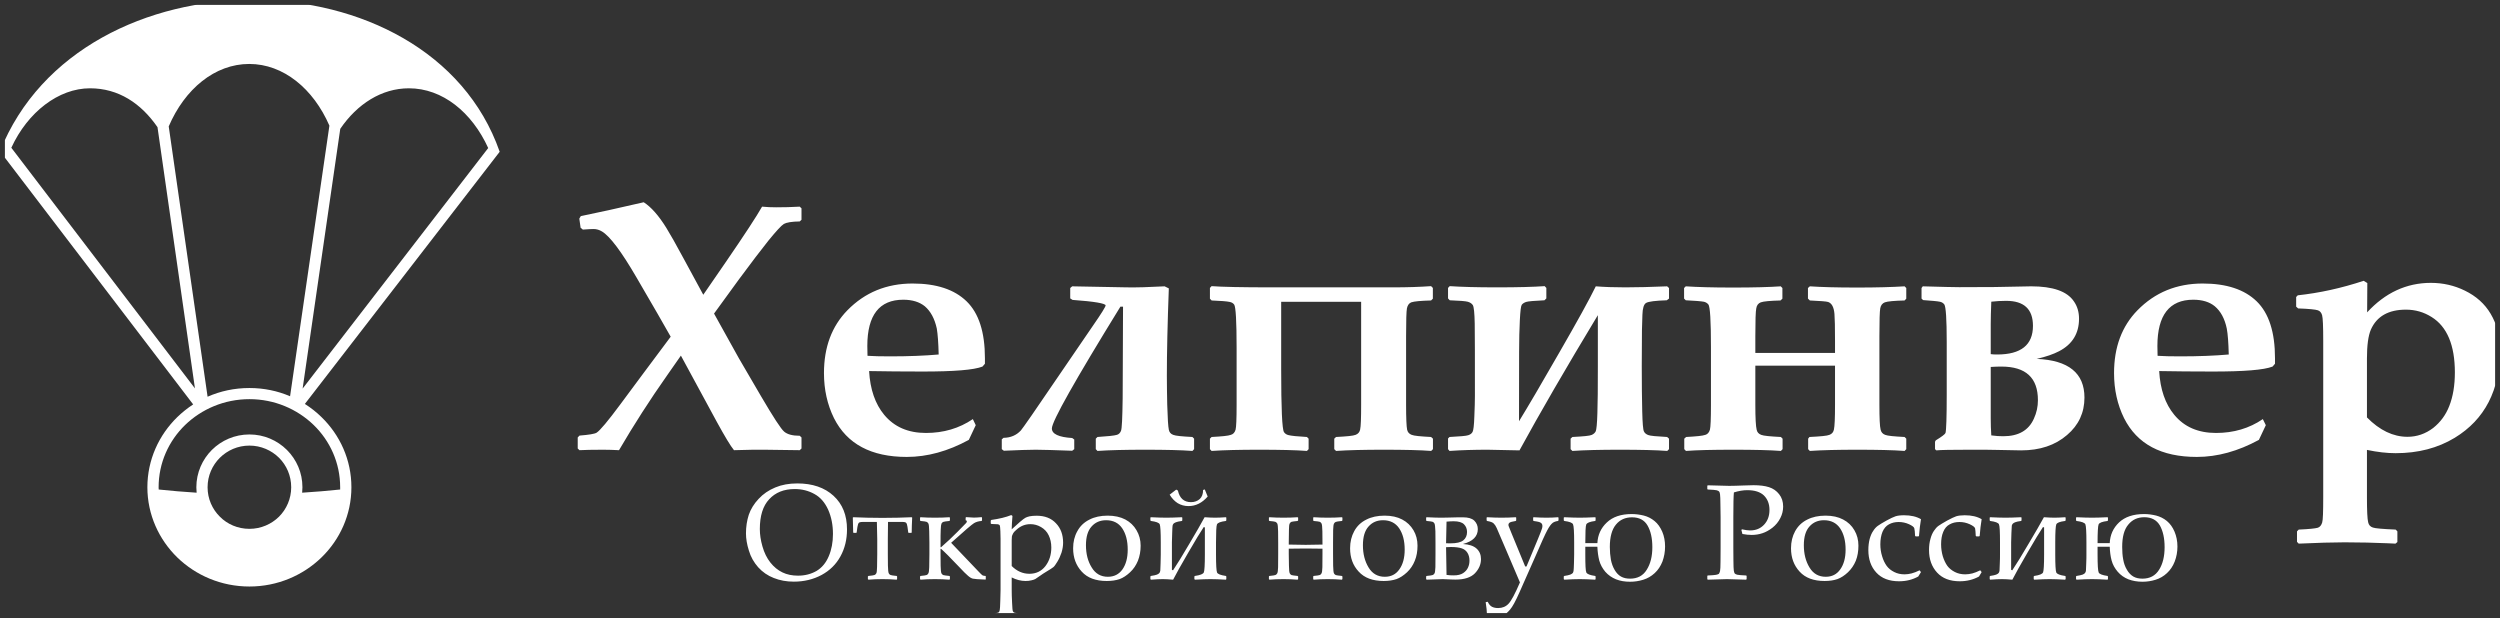 <svg width="267" height="66" viewBox="0 0 267 66" fill="none" xmlns="http://www.w3.org/2000/svg" xmlns:xlink="http://www.w3.org/1999/xlink">
	<rect x="0" y="0" width="267" height="66" fill="#333333" stroke="none"/>
	<desc>
			Created with Pixso.
	</desc>
	<defs>
		<clipPath id="clip28_10514">
			<rect id="variant=28" rx="0" width="266" height="65" transform="translate(0.5 0.5)" fill="white" fill-opacity="0"/>
		</clipPath>
	</defs>
	<g clip-path="url(#clip28_10514)">
		<mask id="mask28_10511" mask-type="alpha" maskUnits="userSpaceOnUse" x="0" y="0" width="267" height="66">
			<path id="Vector" d="M0 0L267 0L267 66L0 66L0 0Z" fill="#000000" fill-opacity="1" fill-rule="evenodd"/>
		</mask>
		<g mask="url(#mask28_10511)">
			<path id="Vector" d="M262.18 39.77C262.18 36.87 261.35 34.89 259.7 33.86C258.86 33.33 257.94 33.07 256.96 33.07C255.09 33.07 253.84 33.78 253.21 35.2C252.93 35.85 252.79 36.89 252.79 38.28L252.79 44.58C254.15 45.96 255.59 46.65 257.12 46.65C258.13 46.65 259.04 46.33 259.86 45.71C260.63 45.1 261.21 44.32 261.58 43.37C261.98 42.36 262.18 41.16 262.18 39.77ZM267 37.36C267 41.67 265.38 44.8 262.16 46.76C260.36 47.85 258.26 48.4 255.86 48.4C254.91 48.4 253.89 48.28 252.79 48.05L252.79 53.12C252.79 54.53 252.83 55.42 252.92 55.78C252.98 56.06 253.14 56.25 253.42 56.34C253.65 56.43 254.47 56.5 255.86 56.56L256.04 56.75L256.04 57.89L255.84 58.06L254.99 58.02C253.57 57.96 252.04 57.92 250.4 57.92C249.13 57.92 247.5 57.97 245.5 58.06L245.32 57.87L245.32 56.75L245.5 56.56C246.61 56.51 247.29 56.44 247.55 56.36C247.77 56.28 247.92 56.1 248.01 55.8C248.09 55.55 248.12 54.65 248.12 53.12L248.12 36.38C248.12 34.85 248.08 33.94 248 33.66C247.92 33.39 247.77 33.21 247.55 33.14C247.29 33.05 246.58 32.98 245.44 32.94L245.23 32.75L245.23 31.72L245.4 31.54C247.71 31.29 250.05 30.78 252.44 29.99L252.83 30.23L252.81 33.36C254.74 31.26 257.02 30.21 259.62 30.21C260.92 30.21 262.13 30.49 263.25 31.04C264.46 31.63 265.37 32.45 266 33.51C266.66 34.62 267 35.91 267 37.36ZM238.03 37.86C238 36.61 237.93 35.68 237.82 35.09C237.6 34.03 237.17 33.24 236.54 32.71C235.98 32.25 235.21 32.01 234.24 32.01C231.69 32.01 230.41 33.66 230.41 36.95C230.41 37.22 230.42 37.58 230.43 38C231.05 38.04 231.84 38.06 232.82 38.06C234.82 38.06 236.56 37.99 238.03 37.86ZM242.97 38.85L242.71 39.15C241.8 39.51 239.66 39.68 236.31 39.68C234.21 39.68 232.32 39.66 230.6 39.63C230.71 41.58 231.25 43.14 232.21 44.3C233.28 45.6 234.77 46.24 236.67 46.24C238.55 46.24 240.22 45.75 241.67 44.76L241.99 45.41L241.25 46.98C239.02 48.19 236.82 48.8 234.62 48.8C230.82 48.8 228.24 47.42 226.85 44.66C226.14 43.22 225.78 41.61 225.78 39.85C225.78 37.08 226.61 34.85 228.28 33.14C230.15 31.23 232.47 30.28 235.25 30.28C237.78 30.28 239.7 30.91 241.01 32.18C242.32 33.45 242.97 35.48 242.97 38.26L242.97 38.85ZM217.65 42.74C217.65 40.34 216.35 39.15 213.75 39.15C213.41 39.15 213.03 39.16 212.61 39.19L212.61 44.68C212.61 45.32 212.63 45.94 212.67 46.5C213.15 46.57 213.57 46.59 213.95 46.59C215.57 46.59 216.66 45.97 217.22 44.71C217.51 44.08 217.65 43.43 217.65 42.74ZM217.12 34.8C217.12 33.01 216.16 32.13 214.26 32.13C213.73 32.13 213.2 32.16 212.67 32.22C212.63 33.2 212.61 34 212.61 34.63L212.61 37.82C212.78 37.85 213.01 37.86 213.3 37.86C215.84 37.86 217.12 36.84 217.12 34.8ZM222.62 42.46C222.62 44.07 222 45.41 220.76 46.46C219.49 47.56 217.85 48.1 215.86 48.1C215.62 48.1 214.74 48.08 213.21 48.05C212.7 48.03 211.75 48.03 210.37 48.03C208.46 48.03 207.26 48.05 206.8 48.1L206.66 47.97L206.66 47.18L206.74 47.03C207.4 46.63 207.74 46.36 207.78 46.24C207.86 45.96 207.91 44.58 207.91 42.1L207.91 36.53C207.91 34.08 207.82 32.75 207.65 32.51C207.54 32.37 207.39 32.27 207.2 32.23C206.94 32.17 206.34 32.12 205.39 32.05L205.22 31.89L205.22 30.76L205.35 30.58C207.43 30.64 208.72 30.67 209.24 30.67C212.25 30.67 214.3 30.65 215.39 30.61C216.11 30.59 216.62 30.58 216.93 30.58C219.24 30.58 220.76 31.11 221.48 32.17C221.86 32.7 222.04 33.33 222.04 34.04C222.04 35.61 221.33 36.77 219.91 37.51C219.3 37.83 218.51 38.1 217.52 38.33C220.92 38.47 222.62 39.85 222.62 42.46ZM203.59 47.97L203.41 48.16C202.23 48.07 200.54 48.03 198.35 48.03C196.29 48.03 194.6 48.07 193.29 48.16L193.11 47.97L193.11 46.85L193.25 46.67C194.43 46.61 195.14 46.55 195.39 46.44C195.65 46.34 195.8 46.16 195.86 45.89C195.94 45.54 195.98 44.65 195.98 43.22L195.98 39.05L187.47 39.05L187.47 43.22C187.47 44.65 187.52 45.54 187.61 45.89C187.66 46.16 187.83 46.34 188.09 46.44C188.35 46.55 189.05 46.61 190.2 46.67L190.38 46.85L190.38 47.97L190.2 48.16C189.03 48.07 187.35 48.03 185.14 48.03C182.91 48.03 181.23 48.07 180.06 48.16L179.88 47.97L179.88 46.85L180.08 46.67C181.16 46.61 181.84 46.55 182.14 46.44C182.37 46.37 182.53 46.19 182.62 45.89C182.69 45.63 182.73 44.75 182.73 43.22L182.73 37.1C182.73 34.27 182.64 32.73 182.45 32.51C182.34 32.38 182.19 32.28 181.99 32.23C181.68 32.17 181.04 32.12 180.04 32.07L179.86 31.89L179.86 30.76L180.04 30.58C181.23 30.66 182.91 30.71 185.1 30.71C187.33 30.71 189.02 30.66 190.18 30.58L190.36 30.76L190.36 31.9L190.16 32.09C189.06 32.12 188.36 32.18 188.05 32.29C187.79 32.39 187.62 32.6 187.57 32.93C187.5 33.25 187.47 34.25 187.47 35.9L187.47 37.69L195.98 37.69L195.98 36.44C195.98 34.96 195.96 34 195.92 33.53C195.86 32.8 195.63 32.38 195.24 32.25C195.05 32.19 194.4 32.14 193.29 32.09L193.09 31.89L193.09 30.76L193.29 30.58C194.46 30.66 196.15 30.71 198.35 30.71C200.42 30.71 202.11 30.66 203.41 30.58L203.59 30.76L203.59 31.9L203.41 32.09C202.31 32.12 201.6 32.18 201.3 32.29C201.04 32.39 200.87 32.6 200.81 32.93C200.75 33.25 200.72 34.25 200.72 35.9L200.72 43.22C200.72 44.65 200.76 45.54 200.85 45.89C200.91 46.16 201.07 46.34 201.33 46.44C201.59 46.55 202.28 46.61 203.41 46.67L203.59 46.85L203.59 47.97ZM178.05 30.58L178.25 30.76L178.25 31.89L178.01 32.07C176.8 32.11 176.07 32.2 175.81 32.35C175.56 32.49 175.43 32.92 175.41 33.62L175.36 35.26C175.35 35.82 175.34 37.1 175.34 39.11C175.34 41.07 175.36 42.67 175.39 43.93C175.42 45.19 175.48 45.9 175.57 46.07C175.65 46.25 175.8 46.37 176.02 46.46C176.24 46.55 176.91 46.61 178.05 46.67L178.25 46.85L178.25 47.97L178.06 48.16C176.89 48.07 175.2 48.03 172.99 48.03C170.93 48.03 169.24 48.07 167.93 48.16L167.74 47.97L167.74 46.85L167.93 46.67C169.09 46.61 169.78 46.55 169.99 46.45C170.2 46.36 170.34 46.23 170.43 46.05C170.5 45.87 170.57 45.24 170.6 44.14C170.64 43.05 170.65 41.38 170.65 39.15L170.65 33.66C167.22 39.34 164.43 44.16 162.28 48.1L158.86 48.03C157.45 48.03 156.1 48.07 154.81 48.16L154.65 47.97L154.65 46.83L154.81 46.67C155.93 46.61 156.59 46.56 156.81 46.48C157.02 46.41 157.18 46.3 157.27 46.13C157.36 45.97 157.43 45.42 157.46 44.48C157.5 43.55 157.52 42.81 157.52 42.28C157.52 38.26 157.52 35.69 157.5 34.56C157.48 33.43 157.41 32.78 157.3 32.59C157.19 32.42 157.01 32.3 156.77 32.23C156.53 32.16 155.88 32.11 154.83 32.07L154.65 31.87L154.65 30.75L154.83 30.56C156.02 30.64 157.71 30.69 159.89 30.69C162.13 30.69 163.82 30.64 164.97 30.56L165.15 30.75L165.15 31.87L164.95 32.07C163.85 32.12 163.19 32.18 162.98 32.25C162.76 32.33 162.61 32.43 162.52 32.56C162.43 32.69 162.37 33.23 162.32 34.18C162.27 35.14 162.24 36.28 162.24 37.62C162.23 38.96 162.23 41.41 162.23 44.99C163.18 43.44 164.62 41 166.53 37.66C168.45 34.33 169.76 31.96 170.43 30.58C171.3 30.65 172.35 30.69 173.58 30.69C174.83 30.69 176.32 30.65 178.05 30.58ZM153.04 47.97L152.85 48.16C151.7 48.07 150 48.03 147.77 48.03C145.7 48.03 144.01 48.07 142.69 48.16L142.5 47.97L142.5 46.85L142.69 46.67C143.83 46.61 144.52 46.55 144.78 46.44C145.04 46.34 145.2 46.16 145.26 45.89C145.34 45.54 145.37 44.65 145.37 43.22L145.37 32.23L136.83 32.23L136.83 39.44C136.83 43.62 136.93 45.85 137.13 46.15C137.24 46.31 137.39 46.41 137.57 46.46C137.89 46.55 138.56 46.61 139.58 46.67L139.76 46.85L139.76 47.97L139.58 48.16C138.41 48.07 136.71 48.03 134.46 48.03C132.4 48.03 130.71 48.07 129.4 48.16L129.22 47.97L129.22 46.85L129.4 46.67C130.49 46.61 131.18 46.55 131.46 46.44C131.71 46.37 131.87 46.19 131.96 45.89C132.03 45.63 132.07 44.75 132.07 43.22L132.07 37.17C132.07 34.31 131.98 32.76 131.81 32.53C131.71 32.39 131.55 32.29 131.35 32.25C131.04 32.18 130.4 32.13 129.4 32.09L129.22 31.9L129.22 30.75L129.4 30.56C130.43 30.64 132.6 30.69 135.91 30.69L148.76 30.69C150.34 30.69 151.7 30.64 152.84 30.56L153.03 30.75L153.03 31.9L152.84 32.09C151.75 32.12 151.05 32.18 150.72 32.29C150.48 32.39 150.33 32.6 150.26 32.93C150.2 33.25 150.17 34.25 150.17 35.9L150.17 43.22C150.17 44.65 150.21 45.54 150.28 45.89C150.34 46.16 150.5 46.34 150.76 46.44C151.02 46.55 151.72 46.61 152.84 46.67L153.04 46.85L153.04 47.97ZM127.53 47.97L127.35 48.16C126.17 48.07 124.48 48.03 122.27 48.03C120.21 48.03 118.52 48.07 117.21 48.16L117.03 47.97L117.03 46.85L117.21 46.67C118.3 46.6 119 46.53 119.29 46.44C119.49 46.38 119.63 46.24 119.72 46.02C119.82 45.8 119.87 44.65 119.9 42.56L119.94 32.75L119.66 32.75C114.79 40.66 112.34 45 112.34 45.76C112.34 46.35 113.07 46.69 114.51 46.78L114.73 46.94L114.73 47.97L114.51 48.14C112.58 48.07 111.29 48.03 110.62 48.03C109.86 48.03 108.73 48.07 107.21 48.14L106.99 47.97L106.99 46.92L107.18 46.76C107.94 46.75 108.56 46.48 109.03 45.97C109.21 45.77 110.57 43.82 113.08 40.12L116.73 34.78C117.64 33.47 118.08 32.75 118.08 32.62C118.08 32.41 116.91 32.2 114.55 32.03L114.3 31.87L114.3 30.76L114.51 30.58L120.33 30.69C121.35 30.71 122.71 30.67 124.38 30.58L124.83 30.8C124.69 34.56 124.62 37.67 124.62 40.14C124.62 41.12 124.64 42.15 124.66 43.22C124.7 44.67 124.76 45.56 124.83 45.89C124.88 46.16 125.03 46.34 125.29 46.44C125.55 46.55 126.23 46.61 127.35 46.67L127.53 46.85L127.53 47.97ZM100.25 37.86C100.22 36.61 100.15 35.68 100.05 35.09C99.82 34.03 99.39 33.24 98.77 32.71C98.2 32.25 97.43 32.01 96.47 32.01C93.91 32.01 92.63 33.66 92.63 36.95C92.63 37.22 92.64 37.58 92.65 38C93.27 38.04 94.06 38.06 95.04 38.06C97.04 38.06 98.78 37.99 100.25 37.86ZM105.19 38.85L104.93 39.15C104.02 39.51 101.89 39.68 98.53 39.68C96.43 39.68 94.54 39.66 92.82 39.63C92.93 41.58 93.47 43.14 94.43 44.3C95.51 45.6 96.99 46.24 98.89 46.24C100.77 46.24 102.44 45.75 103.9 44.76L104.21 45.41L103.47 46.98C101.25 48.19 99.04 48.8 96.84 48.8C93.05 48.8 90.46 47.42 89.07 44.66C88.36 43.22 88 41.61 88 39.85C88 37.08 88.83 34.85 90.5 33.14C92.37 31.23 94.69 30.28 97.47 30.28C100 30.28 101.92 30.91 103.23 32.18C104.54 33.45 105.19 35.48 105.19 38.26L105.19 38.85ZM85.6 47.9L85.41 48.08L81.63 48.03C81.01 48.02 79.93 48.03 78.39 48.08C78.02 47.63 77.42 46.63 76.57 45.08L72.72 37.98L71.26 40.07C69.4 42.71 67.69 45.38 66.11 48.08C65.54 48.05 64.97 48.03 64.4 48.03C63.25 48.03 62.42 48.05 61.89 48.08L61.7 47.9L61.7 46.72L61.89 46.52C62.9 46.44 63.51 46.34 63.72 46.21C64.09 45.97 64.93 44.97 66.24 43.2L68.66 39.94C68.76 39.82 69.75 38.49 71.63 35.96L70.22 33.49L67.96 29.6C66.36 26.85 65.13 25.22 64.29 24.72C64.01 24.55 63.71 24.46 63.4 24.46C63.16 24.46 62.77 24.48 62.25 24.52L62.01 24.33L61.87 23.35L62.03 23.08C63.77 22.73 66.02 22.23 68.75 21.6C69.54 22.11 70.34 23.01 71.16 24.33C71.56 24.97 72.18 26.07 73.01 27.61L75.11 31.48L77.52 27.98C79.51 25.08 80.8 23.11 81.39 22.07C81.9 22.12 82.4 22.14 82.89 22.14C83.72 22.14 84.56 22.12 85.41 22.07L85.6 22.25L85.6 23.47L85.41 23.65C84.56 23.66 83.99 23.76 83.71 23.92C83.43 24.1 82.9 24.68 82.09 25.67C81.29 26.67 80.24 28.05 78.93 29.82C78.2 30.81 77.31 32.03 76.26 33.49C76.88 34.62 77.76 36.21 78.91 38.26L81.28 42.32C82.59 44.55 83.41 45.82 83.75 46.1C84.09 46.39 84.64 46.54 85.41 46.54L85.6 46.72L85.6 47.9Z" fill="#FFFFFF" fill-opacity="1" fill-rule="evenodd"/>
			<path id="Vector" d="M212.5 61.85L212.5 61.56L212.55 61.51C212.84 61.47 213.05 61.42 213.19 61.37C213.33 61.31 213.42 61.25 213.46 61.19C213.51 61.12 213.54 61.03 213.55 60.93C213.56 60.83 213.57 60.58 213.58 60.16C213.6 59.75 213.6 59.44 213.6 59.22L213.6 57.93C213.6 56.82 213.57 56.17 213.49 56C213.42 55.83 213.1 55.71 212.55 55.64L212.5 55.58L212.5 55.28L212.55 55.24C213.21 55.27 213.76 55.29 214.2 55.29C214.63 55.29 215.17 55.27 215.85 55.24L215.9 55.28L215.9 55.58L215.85 55.64C215.54 55.68 215.33 55.73 215.21 55.78C215.09 55.83 215.01 55.88 214.96 55.94C214.91 55.99 214.88 56.06 214.86 56.14C214.85 56.22 214.84 56.48 214.82 56.91C214.8 57.34 214.79 57.68 214.79 57.93L214.79 60.86L214.91 60.91C215.36 60.23 215.94 59.3 216.65 58.08C217.37 56.88 217.91 55.93 218.29 55.24C218.74 55.27 219.11 55.29 219.41 55.29C219.72 55.29 220.1 55.27 220.55 55.24L220.61 55.28L220.61 55.58L220.55 55.64C219.99 55.71 219.68 55.83 219.61 56.01C219.54 56.19 219.5 56.83 219.5 57.93L219.5 59.22C219.5 60.33 219.54 60.97 219.61 61.14C219.69 61.31 220 61.43 220.55 61.51L220.61 61.56L220.61 61.85L220.55 61.91C219.89 61.87 219.34 61.85 218.9 61.85C218.48 61.85 217.93 61.87 217.26 61.91L217.2 61.85L217.2 61.56L217.26 61.51C217.81 61.43 218.12 61.31 218.2 61.13C218.27 60.96 218.31 60.32 218.31 59.22L218.31 56.33L218.19 56.29C217.85 56.8 217.29 57.71 216.53 59.03C215.77 60.34 215.23 61.3 214.92 61.91C214.48 61.87 214.11 61.85 213.82 61.85C213.51 61.85 213.09 61.87 212.55 61.91L212.5 61.85ZM211.64 61.1L211.36 61.57C210.74 61.91 210.06 62.08 209.3 62.08C208.25 62.08 207.45 61.77 206.88 61.15C206.31 60.53 206.02 59.73 206.02 58.75C206.02 58.3 206.07 57.91 206.17 57.56C206.26 57.21 206.39 56.92 206.54 56.7C206.69 56.47 206.85 56.29 207.03 56.16C207.22 56.03 207.52 55.84 207.95 55.6C208.38 55.37 208.71 55.21 208.92 55.14C209.14 55.07 209.45 55.03 209.83 55.03C210.57 55.03 211.17 55.17 211.64 55.45C211.55 55.98 211.48 56.58 211.43 57.24L211.37 57.29L211.08 57.29L211.01 57.23C210.99 56.83 210.97 56.57 210.94 56.43C210.9 56.29 210.71 56.15 210.37 55.99C210.02 55.83 209.66 55.75 209.27 55.75C208.88 55.75 208.53 55.83 208.23 56C207.92 56.16 207.69 56.43 207.54 56.8C207.38 57.17 207.31 57.62 207.31 58.13C207.31 58.57 207.37 58.99 207.49 59.41C207.62 59.82 207.78 60.16 207.98 60.44C208.18 60.71 208.45 60.92 208.78 61.09C209.11 61.26 209.48 61.34 209.89 61.34C210.15 61.34 210.4 61.3 210.65 61.24C210.89 61.17 211.17 61.07 211.49 60.91L211.64 61.1ZM205.16 61.1L204.87 61.57C204.26 61.91 203.58 62.08 202.82 62.08C201.77 62.08 200.96 61.77 200.39 61.15C199.82 60.53 199.54 59.73 199.54 58.75C199.54 58.3 199.59 57.91 199.68 57.56C199.78 57.21 199.9 56.92 200.06 56.7C200.2 56.47 200.37 56.29 200.55 56.16C200.73 56.03 201.04 55.84 201.47 55.6C201.9 55.37 202.22 55.21 202.44 55.14C202.66 55.07 202.96 55.03 203.35 55.03C204.08 55.03 204.69 55.17 205.16 55.45C205.07 55.98 205 56.58 204.95 57.24L204.89 57.29L204.6 57.29L204.53 57.23C204.51 56.83 204.49 56.57 204.45 56.43C204.42 56.29 204.23 56.15 203.89 55.99C203.54 55.83 203.17 55.75 202.78 55.75C202.39 55.75 202.05 55.83 201.74 56C201.44 56.16 201.21 56.43 201.05 56.8C200.9 57.17 200.82 57.62 200.82 58.13C200.82 58.57 200.88 58.99 201.01 59.41C201.13 59.82 201.3 60.16 201.5 60.44C201.7 60.71 201.96 60.92 202.3 61.09C202.63 61.26 203 61.34 203.41 61.34C203.67 61.34 203.92 61.3 204.16 61.24C204.41 61.17 204.69 61.07 205.01 60.91L205.16 61.1ZM197.11 58.7C197.11 57.75 196.91 57 196.52 56.42C196.13 55.85 195.55 55.56 194.8 55.56C194.17 55.56 193.65 55.78 193.25 56.23C192.85 56.67 192.65 57.34 192.65 58.23C192.65 59.15 192.85 59.94 193.25 60.6C193.65 61.27 194.23 61.6 194.99 61.6C195.65 61.6 196.17 61.34 196.54 60.81C196.92 60.28 197.11 59.58 197.11 58.7ZM198.48 58.28C198.48 58.87 198.39 59.41 198.2 59.89C198 60.37 197.72 60.78 197.36 61.12C197 61.46 196.62 61.71 196.23 61.85C195.85 61.98 195.39 62.05 194.87 62.05C193.7 62.05 192.81 61.72 192.2 61.05C191.59 60.39 191.28 59.56 191.28 58.56C191.28 57.87 191.43 57.26 191.72 56.73C192.02 56.19 192.44 55.78 193 55.5C193.56 55.21 194.22 55.07 194.97 55.07C195.7 55.07 196.33 55.21 196.84 55.48C197.36 55.75 197.77 56.14 198.05 56.63C198.34 57.12 198.48 57.67 198.48 58.28ZM182.39 51.83C183.59 51.87 184.36 51.89 184.68 51.89C185.13 51.89 185.63 51.87 186.19 51.85C186.78 51.83 187.14 51.82 187.28 51.82C187.94 51.82 188.5 51.89 188.93 52.03C189.37 52.17 189.73 52.42 190.01 52.78C190.3 53.14 190.44 53.58 190.44 54.1C190.44 54.53 190.34 54.94 190.14 55.33C189.94 55.73 189.66 56.07 189.31 56.35C188.95 56.63 188.59 56.83 188.22 56.95C187.86 57.07 187.48 57.13 187.08 57.13C186.79 57.13 186.46 57.1 186.09 57.03L185.98 56.6L186.04 56.53C186.39 56.61 186.69 56.65 186.91 56.65C187.53 56.65 188.03 56.44 188.41 56.03C188.79 55.62 188.98 55.1 188.98 54.46C188.98 53.82 188.78 53.31 188.39 52.92C188 52.54 187.4 52.35 186.61 52.35C186.18 52.35 185.7 52.43 185.18 52.59C185.14 52.95 185.12 53.83 185.12 55.23L185.12 58.51L185.13 59.9C185.13 60.43 185.15 60.78 185.17 60.93C185.19 61.09 185.23 61.19 185.27 61.25C185.32 61.3 185.4 61.34 185.53 61.38C185.66 61.41 185.98 61.44 186.48 61.46L186.54 61.5L186.54 61.85L186.48 61.91C185.27 61.87 184.59 61.85 184.44 61.85C184.27 61.85 183.59 61.87 182.39 61.91L182.34 61.85L182.34 61.5L182.39 61.46C182.84 61.44 183.13 61.42 183.28 61.39C183.43 61.36 183.53 61.32 183.58 61.28C183.62 61.23 183.66 61.14 183.7 60.99C183.73 60.84 183.75 60.52 183.75 60.01L183.76 58.51L183.76 55.23L183.74 53.85C183.74 53.31 183.72 52.96 183.7 52.8C183.68 52.65 183.65 52.54 183.6 52.49C183.56 52.44 183.47 52.4 183.34 52.36C183.21 52.33 182.9 52.3 182.39 52.28L182.34 52.23L182.34 51.88L182.39 51.83ZM171.93 58.41C171.93 58.9 171.97 59.35 172.04 59.76C172.12 60.17 172.25 60.54 172.44 60.86C172.63 61.19 172.86 61.43 173.13 61.58C173.4 61.73 173.72 61.8 174.09 61.8C174.88 61.8 175.48 61.49 175.87 60.85C176.27 60.22 176.47 59.42 176.47 58.44C176.47 57.49 176.3 56.72 175.96 56.13C175.62 55.54 175.07 55.25 174.3 55.25C173.59 55.25 173.01 55.5 172.58 56.03C172.15 56.55 171.93 57.35 171.93 58.41ZM169.31 58.01L170.6 58.01C170.64 57.13 170.98 56.39 171.61 55.8C172.24 55.2 173.12 54.9 174.27 54.9C174.7 54.9 175.13 54.96 175.55 55.06C175.98 55.17 176.36 55.36 176.71 55.65C177.05 55.93 177.32 56.31 177.53 56.79C177.73 57.26 177.83 57.79 177.83 58.37C177.83 58.94 177.73 59.47 177.55 59.97C177.35 60.47 177.08 60.88 176.72 61.21C176.35 61.55 175.95 61.78 175.49 61.92C175.03 62.06 174.57 62.13 174.1 62.13C173.54 62.13 173.04 62.05 172.59 61.87C172.15 61.69 171.77 61.43 171.45 61.07C171.14 60.7 170.92 60.3 170.8 59.86C170.69 59.42 170.62 58.93 170.6 58.39L169.31 58.39L169.31 59.22C169.31 60.33 169.34 60.97 169.42 61.14C169.5 61.31 169.81 61.43 170.36 61.51L170.41 61.56L170.41 61.85L170.36 61.91C169.7 61.87 169.15 61.85 168.72 61.85C168.27 61.85 167.72 61.87 167.07 61.91L167.01 61.85L167.01 61.56L167.07 61.51C167.35 61.47 167.56 61.42 167.7 61.37C167.84 61.31 167.93 61.25 167.98 61.19C168.02 61.12 168.05 61.03 168.06 60.93C168.07 60.83 168.09 60.58 168.1 60.16C168.11 59.75 168.12 59.44 168.12 59.22L168.12 57.93C168.12 56.82 168.08 56.17 168 56C167.93 55.83 167.62 55.71 167.07 55.64L167.01 55.58L167.01 55.28L167.07 55.24C167.73 55.27 168.28 55.29 168.72 55.29C169.14 55.29 169.69 55.27 170.36 55.24L170.41 55.28L170.41 55.58L170.36 55.64C169.8 55.71 169.48 55.84 169.41 56.02C169.34 56.19 169.31 56.86 169.31 58.01ZM158.67 64.31L158.89 64.27C159.02 64.54 159.17 64.72 159.36 64.81C159.54 64.9 159.76 64.94 160 64.94C160.45 64.94 160.82 64.79 161.11 64.48C161.41 64.17 161.81 63.41 162.33 62.2L160.88 58.8L159.85 56.4C159.76 56.19 159.65 56.03 159.53 55.91C159.42 55.79 159.18 55.7 158.82 55.64L158.77 55.58L158.77 55.28L158.82 55.24C159.38 55.27 159.89 55.29 160.36 55.29C160.86 55.29 161.37 55.27 161.88 55.24L161.93 55.28L161.93 55.58L161.88 55.64C161.51 55.7 161.29 55.76 161.21 55.83C161.14 55.89 161.1 55.96 161.1 56.04C161.1 56.1 161.11 56.16 161.14 56.23C161.16 56.3 161.26 56.55 161.45 57L162.89 60.5L163.03 60.5L164.27 57.52C164.51 56.93 164.65 56.58 164.68 56.46C164.72 56.35 164.73 56.25 164.73 56.16C164.73 56.06 164.7 55.98 164.64 55.9C164.57 55.83 164.48 55.78 164.38 55.75C164.27 55.72 164.08 55.68 163.79 55.64L163.74 55.58L163.74 55.28L163.79 55.24C164.31 55.27 164.77 55.29 165.16 55.29C165.61 55.29 166.02 55.27 166.39 55.24L166.45 55.28L166.45 55.58L166.39 55.64C166.16 55.67 165.97 55.74 165.83 55.84C165.65 55.98 165.45 56.25 165.24 56.65C165.07 56.95 164.6 57.98 163.83 59.76L162.25 63.33C161.86 64.2 161.54 64.8 161.27 65.11C161.01 65.42 160.73 65.65 160.45 65.79C160.16 65.92 159.84 65.99 159.49 65.99C159.24 65.99 159.02 65.95 158.82 65.85C158.8 65.29 158.75 64.78 158.67 64.31ZM154.44 58.44L154.49 61.4C154.72 61.44 154.99 61.45 155.27 61.45C155.68 61.45 156.02 61.37 156.26 61.21C156.5 61.05 156.68 60.85 156.78 60.62C156.89 60.39 156.94 60.14 156.94 59.87C156.94 59.56 156.87 59.28 156.73 59.05C156.58 58.81 156.38 58.65 156.1 58.56C155.83 58.47 155.45 58.42 154.97 58.42C154.85 58.42 154.67 58.43 154.44 58.44ZM154.44 58.02C154.63 58.03 154.78 58.03 154.89 58.03C155.56 58.03 156.02 57.92 156.28 57.71C156.54 57.5 156.68 57.2 156.68 56.82C156.68 56.49 156.57 56.21 156.36 56C156.15 55.78 155.77 55.67 155.24 55.67C155 55.67 154.75 55.69 154.49 55.71L154.44 58.02ZM152.31 61.85L152.31 61.56L152.37 61.51C152.73 61.48 152.94 61.44 153.02 61.41C153.09 61.38 153.16 61.32 153.21 61.23C153.26 61.14 153.28 60.92 153.3 60.58C153.31 60.23 153.31 59.76 153.31 59.17L153.31 57.97C153.31 57.6 153.31 57.19 153.3 56.73C153.28 56.27 153.25 56 153.2 55.91C153.15 55.82 153.09 55.76 153.01 55.73C152.93 55.7 152.72 55.67 152.37 55.64L152.31 55.58L152.31 55.28L152.37 55.24C153.02 55.27 153.51 55.29 153.85 55.29C154.01 55.29 154.24 55.29 154.53 55.28C155.36 55.25 155.93 55.25 156.24 55.25C156.79 55.25 157.19 55.36 157.45 55.6C157.7 55.85 157.83 56.15 157.83 56.51C157.83 57.29 157.3 57.82 156.24 58.1C156.9 58.14 157.38 58.3 157.7 58.59C158.01 58.87 158.17 59.25 158.17 59.71C158.17 60.27 157.95 60.78 157.52 61.23C157.09 61.67 156.4 61.9 155.45 61.9C155.38 61.9 155.24 61.89 155.03 61.89C154.63 61.87 154.32 61.85 154.09 61.85C153.51 61.87 152.94 61.89 152.37 61.91L152.31 61.85ZM150.02 58.7C150.02 57.75 149.82 57 149.43 56.42C149.04 55.85 148.46 55.56 147.71 55.56C147.07 55.56 146.56 55.78 146.16 56.23C145.76 56.67 145.56 57.34 145.56 58.23C145.56 59.15 145.76 59.94 146.16 60.6C146.56 61.27 147.14 61.6 147.9 61.6C148.56 61.6 149.08 61.34 149.45 60.81C149.83 60.28 150.02 59.58 150.02 58.7ZM151.39 58.28C151.39 58.87 151.3 59.41 151.1 59.89C150.91 60.37 150.63 60.78 150.27 61.12C149.9 61.46 149.53 61.71 149.14 61.85C148.75 61.98 148.3 62.05 147.78 62.05C146.61 62.05 145.72 61.72 145.11 61.05C144.49 60.39 144.19 59.56 144.19 58.56C144.19 57.87 144.34 57.26 144.63 56.73C144.92 56.19 145.35 55.78 145.91 55.5C146.47 55.21 147.12 55.07 147.88 55.07C148.61 55.07 149.24 55.21 149.75 55.48C150.27 55.75 150.67 56.14 150.96 56.63C151.25 57.12 151.39 57.67 151.39 58.28ZM137.64 58.16C138.52 58.18 139.12 58.19 139.45 58.19C139.84 58.19 140.43 58.18 141.24 58.16L141.24 57.97C141.24 57.62 141.24 57.21 141.23 56.75C141.22 56.28 141.19 56.01 141.14 55.91C141.09 55.82 141.03 55.76 140.95 55.73C140.87 55.7 140.65 55.67 140.3 55.64L140.25 55.58L140.25 55.28L140.3 55.24C140.78 55.27 141.28 55.29 141.81 55.29C142.36 55.29 142.86 55.27 143.31 55.24L143.37 55.28L143.37 55.58L143.31 55.64C142.95 55.67 142.74 55.71 142.66 55.74C142.58 55.77 142.52 55.83 142.47 55.92C142.42 56.01 142.39 56.24 142.38 56.61C142.37 56.98 142.37 57.43 142.37 57.97L142.37 59.17L142.38 60.42C142.39 60.87 142.42 61.15 142.47 61.24C142.52 61.33 142.59 61.39 142.67 61.42C142.75 61.44 142.96 61.48 143.31 61.51L143.37 61.56L143.37 61.85L143.31 61.91C142.84 61.87 142.33 61.85 141.81 61.85C141.25 61.85 140.75 61.87 140.3 61.91L140.25 61.85L140.25 61.56L140.3 61.51C140.66 61.48 140.88 61.44 140.96 61.41C141.03 61.38 141.1 61.32 141.14 61.23C141.19 61.14 141.22 60.92 141.23 60.57C141.24 60.23 141.24 59.76 141.24 59.17L141.24 58.6C140.71 58.59 140.12 58.58 139.45 58.58C138.85 58.58 138.25 58.59 137.64 58.6L137.64 59.17C137.64 59.55 137.65 59.96 137.66 60.42C137.66 60.87 137.7 61.15 137.75 61.24C137.8 61.33 137.86 61.39 137.94 61.42C138.02 61.44 138.24 61.48 138.58 61.51L138.64 61.56L138.64 61.85L138.58 61.91C138.11 61.87 137.61 61.85 137.08 61.85C136.52 61.85 136.02 61.87 135.57 61.91L135.52 61.85L135.52 61.56L135.57 61.51C135.93 61.48 136.15 61.44 136.22 61.41C136.3 61.38 136.36 61.32 136.41 61.23C136.46 61.14 136.49 60.92 136.5 60.58C136.51 60.23 136.51 59.76 136.51 59.17L136.51 57.97C136.51 57.6 136.51 57.19 136.5 56.73C136.49 56.27 136.46 56 136.41 55.91C136.35 55.82 136.29 55.76 136.21 55.73C136.13 55.7 135.92 55.67 135.57 55.64L135.52 55.58L135.52 55.28L135.57 55.24C136.04 55.27 136.55 55.29 137.08 55.29C137.63 55.29 138.13 55.27 138.58 55.24L138.64 55.28L138.64 55.58L138.58 55.64C138.23 55.67 138.01 55.71 137.93 55.73C137.85 55.76 137.79 55.82 137.74 55.91C137.69 56.01 137.66 56.22 137.66 56.57C137.65 56.91 137.64 57.37 137.64 57.97L137.64 58.16ZM124.92 52.83L125.62 52.29L125.8 52.39C125.98 53.21 126.45 53.63 127.2 53.63C127.58 53.63 127.89 53.51 128.13 53.3C128.37 53.08 128.49 52.75 128.49 52.33L128.67 52.27L128.98 53.03C128.39 53.71 127.71 54.05 126.93 54.05C126.5 54.05 126.12 53.94 125.78 53.74C125.45 53.53 125.16 53.23 124.92 52.83ZM122.86 61.85L122.86 61.56L122.92 61.51C123.21 61.47 123.42 61.42 123.56 61.37C123.69 61.31 123.79 61.25 123.83 61.19C123.88 61.12 123.9 61.03 123.92 60.93C123.93 60.83 123.94 60.58 123.95 60.16C123.96 59.75 123.97 59.44 123.97 59.22L123.97 57.93C123.97 56.82 123.93 56.17 123.86 56C123.79 55.83 123.47 55.71 122.92 55.64L122.86 55.58L122.86 55.28L122.92 55.24C123.58 55.27 124.13 55.29 124.57 55.29C124.99 55.29 125.54 55.27 126.22 55.24L126.27 55.28L126.27 55.58L126.22 55.64C125.91 55.68 125.7 55.73 125.58 55.78C125.46 55.83 125.37 55.88 125.32 55.94C125.28 55.99 125.25 56.06 125.23 56.14C125.22 56.22 125.2 56.48 125.19 56.91C125.17 57.34 125.16 57.68 125.16 57.93L125.16 60.86L125.28 60.91C125.73 60.23 126.31 59.3 127.02 58.08C127.73 56.88 128.28 55.93 128.65 55.24C129.1 55.27 129.47 55.29 129.77 55.29C130.08 55.29 130.47 55.27 130.92 55.24L130.97 55.28L130.97 55.58L130.92 55.64C130.36 55.71 130.05 55.83 129.97 56.01C129.9 56.19 129.87 56.83 129.87 57.93L129.87 59.22C129.87 60.33 129.91 60.97 129.98 61.14C130.05 61.31 130.37 61.43 130.92 61.51L130.97 61.56L130.97 61.85L130.92 61.91C130.26 61.87 129.71 61.85 129.27 61.85C128.84 61.85 128.3 61.87 127.62 61.91L127.56 61.85L127.56 61.56L127.62 61.51C128.18 61.43 128.49 61.31 128.57 61.13C128.64 60.96 128.68 60.32 128.68 59.22L128.68 56.33L128.56 56.29C128.22 56.8 127.66 57.71 126.9 59.03C126.14 60.34 125.6 61.3 125.29 61.91C124.84 61.87 124.48 61.85 124.19 61.85C123.88 61.85 123.46 61.87 122.92 61.91L122.86 61.85ZM120.44 58.7C120.44 57.75 120.24 57 119.85 56.42C119.46 55.85 118.89 55.56 118.13 55.56C117.5 55.56 116.98 55.78 116.58 56.23C116.18 56.67 115.98 57.34 115.98 58.23C115.98 59.15 116.18 59.94 116.59 60.6C116.99 61.27 117.57 61.6 118.32 61.6C118.98 61.6 119.5 61.34 119.88 60.81C120.25 60.28 120.44 59.58 120.44 58.7ZM121.82 58.28C121.82 58.87 121.72 59.41 121.53 59.89C121.33 60.37 121.06 60.78 120.69 61.12C120.33 61.46 119.95 61.71 119.57 61.85C119.18 61.98 118.72 62.05 118.2 62.05C117.03 62.05 116.14 61.72 115.53 61.05C114.92 60.39 114.61 59.56 114.61 58.56C114.61 57.87 114.76 57.26 115.06 56.73C115.35 56.19 115.78 55.78 116.34 55.5C116.89 55.21 117.55 55.07 118.3 55.07C119.03 55.07 119.66 55.21 120.18 55.48C120.69 55.75 121.1 56.14 121.38 56.63C121.67 57.12 121.82 57.67 121.82 58.28ZM108.05 60.45C108.6 61 109.23 61.28 109.94 61.28C110.66 61.28 111.23 61 111.65 60.46C112.07 59.91 112.28 59.25 112.28 58.47C112.28 57.98 112.18 57.55 112 57.17C111.82 56.79 111.54 56.5 111.18 56.29C110.82 56.08 110.44 55.98 110.05 55.98C109.79 55.98 109.54 56.02 109.3 56.11C109.06 56.2 108.84 56.33 108.63 56.51C108.43 56.67 108.28 56.83 108.2 56.97C108.12 57.12 108.08 57.23 108.07 57.3C108.06 57.37 108.05 57.51 108.05 57.7L108.05 60.45ZM108 55.01L108.13 55.1C108.08 55.65 108.06 56.13 108.05 56.53C108.35 56.25 108.64 56 108.92 55.75C109.21 55.51 109.4 55.35 109.51 55.3C109.61 55.24 109.76 55.19 109.97 55.14C110.17 55.1 110.42 55.08 110.72 55.08C111.59 55.08 112.28 55.35 112.78 55.89C113.29 56.42 113.54 57.11 113.54 57.96C113.54 58.3 113.48 58.66 113.37 59.02C113.25 59.38 113.1 59.71 112.92 60C112.74 60.3 112.6 60.49 112.5 60.57C112.4 60.66 112.12 60.83 111.66 61.11C111.48 61.22 111.29 61.34 111.1 61.48C110.83 61.67 110.65 61.79 110.57 61.84C110.48 61.89 110.34 61.94 110.15 61.98C109.96 62.03 109.75 62.05 109.53 62.05C109.04 62.05 108.54 61.92 108.05 61.67L108.05 63C108.05 63.36 108.06 63.81 108.09 64.36C108.11 64.91 108.14 65.22 108.18 65.29C108.22 65.37 108.28 65.42 108.35 65.44C108.42 65.46 108.65 65.49 109.04 65.53L109.1 65.58L109.1 65.88L109.04 65.94C108.47 65.91 107.94 65.89 107.45 65.89C106.97 65.89 106.44 65.91 105.87 65.94L105.81 65.88L105.81 65.58L105.87 65.53C106.23 65.5 106.45 65.47 106.52 65.45C106.6 65.44 106.65 65.41 106.69 65.37C106.72 65.32 106.75 65.26 106.77 65.17C106.79 65.08 106.82 64.75 106.83 64.18C106.85 63.62 106.86 63.22 106.86 63L106.86 57.56C106.86 57.35 106.85 57.07 106.84 56.74C106.82 56.41 106.81 56.21 106.79 56.16C106.78 56.11 106.74 56.06 106.69 56.03C106.63 55.99 106.52 55.98 106.33 55.98C106.31 55.98 106.15 55.97 105.88 55.96L105.81 55.9L105.81 55.6L105.87 55.53C106.72 55.41 107.43 55.24 108 55.01ZM98.26 61.85L98.26 61.56L98.32 61.51C98.67 61.48 98.89 61.44 98.97 61.41C99.04 61.38 99.11 61.32 99.15 61.23C99.2 61.14 99.23 60.92 99.24 60.58C99.25 60.23 99.26 59.76 99.26 59.17L99.26 57.97C99.26 57.6 99.25 57.19 99.24 56.73C99.23 56.27 99.2 56 99.15 55.91C99.1 55.82 99.03 55.76 98.95 55.73C98.88 55.7 98.66 55.67 98.32 55.64L98.26 55.58L98.26 55.28L98.32 55.24C98.79 55.27 99.3 55.29 99.85 55.29C100.42 55.29 100.94 55.27 101.39 55.24L101.45 55.28L101.45 55.58L101.39 55.64C101.03 55.67 100.82 55.71 100.74 55.74C100.66 55.77 100.6 55.83 100.55 55.92C100.51 56.01 100.48 56.23 100.47 56.57C100.45 56.92 100.45 57.38 100.45 57.97L100.45 58.44L100.51 58.44C101.12 57.91 101.71 57.36 102.26 56.8C102.82 56.24 103.12 55.93 103.18 55.86C103.23 55.8 103.26 55.74 103.26 55.68C103.26 55.63 103.22 55.58 103.13 55.56L103.13 55.28L103.19 55.23C103.6 55.26 103.87 55.28 104.01 55.28C104.24 55.28 104.51 55.26 104.83 55.23L104.88 55.28L104.88 55.58L104.83 55.64C104.52 55.66 104.25 55.74 104.03 55.87C103.81 56 102.99 56.7 101.58 57.97L104.5 61.03C104.71 61.25 104.85 61.39 104.92 61.44C105 61.48 105.11 61.51 105.25 61.51L105.28 61.55L105.28 61.85L105.25 61.9C104.51 61.87 104.06 61.84 103.9 61.8C103.74 61.76 103.57 61.66 103.38 61.49C103.18 61.33 102.86 61 102.41 60.52C101.49 59.55 100.86 58.92 100.51 58.62L100.45 58.62L100.45 59.17C100.45 59.56 100.45 59.98 100.46 60.43C100.47 60.88 100.5 61.15 100.55 61.24C100.6 61.33 100.67 61.39 100.75 61.42C100.83 61.44 101.04 61.48 101.39 61.51L101.45 61.56L101.45 61.85L101.39 61.91C100.92 61.87 100.41 61.85 99.85 61.85C99.28 61.85 98.77 61.87 98.32 61.91L98.26 61.85ZM91.08 55.28L91.13 55.24C92.06 55.28 93.1 55.31 94.25 55.31C95.42 55.31 96.46 55.28 97.37 55.24L97.42 55.28C97.39 55.91 97.37 56.44 97.37 56.87L97.33 56.91L97.05 56.91L97 56.87C96.94 56.35 96.89 56.06 96.85 55.96C96.82 55.87 96.76 55.81 96.69 55.78C96.62 55.75 96.49 55.74 96.29 55.74L94.84 55.74L94.82 57.56L94.82 59.17C94.82 59.52 94.82 59.93 94.83 60.4C94.84 60.86 94.87 61.14 94.92 61.23C94.96 61.32 95.03 61.38 95.11 61.41C95.19 61.44 95.4 61.48 95.76 61.51L95.81 61.56L95.81 61.85L95.76 61.91C95.28 61.87 94.78 61.85 94.25 61.85C93.7 61.85 93.2 61.87 92.75 61.91L92.69 61.85L92.69 61.56L92.75 61.51C93.1 61.48 93.32 61.44 93.4 61.41C93.48 61.38 93.54 61.32 93.59 61.23C93.64 61.14 93.66 60.91 93.67 60.54C93.68 60.17 93.69 59.72 93.69 59.17L93.69 57.58C93.67 56.96 93.66 56.35 93.65 55.74L92.2 55.74C92 55.74 91.86 55.76 91.79 55.79C91.72 55.82 91.67 55.88 91.64 55.99C91.6 56.09 91.55 56.38 91.49 56.87L91.45 56.91L91.17 56.91L91.12 56.87C91.12 56.68 91.11 56.15 91.08 55.28ZM81.15 56.5C81.15 57.08 81.24 57.7 81.43 58.36C81.62 59.03 81.9 59.6 82.27 60.07C82.65 60.55 83.08 60.9 83.56 61.13C84.05 61.37 84.61 61.48 85.23 61.48C85.97 61.48 86.62 61.31 87.2 60.98C87.77 60.64 88.21 60.12 88.51 59.41C88.81 58.71 88.96 57.91 88.96 57.03C88.96 56.07 88.79 55.21 88.45 54.44C88.1 53.67 87.62 53.11 86.98 52.76C86.35 52.41 85.65 52.23 84.88 52.23C83.72 52.23 82.81 52.6 82.15 53.32C81.48 54.03 81.15 55.1 81.15 56.5ZM79.67 56.97C79.67 56.26 79.77 55.6 79.97 54.98C80.18 54.37 80.53 53.8 81.02 53.28C81.51 52.75 82.1 52.35 82.8 52.06C83.49 51.77 84.27 51.63 85.15 51.63C86.77 51.63 88.06 52.07 89.02 52.95C89.98 53.83 90.46 55.02 90.46 56.54C90.46 57.61 90.23 58.57 89.76 59.42C89.29 60.28 88.61 60.94 87.74 61.41C86.86 61.88 85.87 62.12 84.78 62.12C84 62.12 83.29 61.99 82.64 61.73C81.99 61.48 81.43 61.09 80.97 60.58C80.52 60.07 80.18 59.48 79.98 58.8C79.77 58.13 79.67 57.52 79.67 56.97Z" fill="#FFFFFF" fill-opacity="1" fill-rule="evenodd"/>
			<path id="Vector" d="M226.65 58.41C226.65 58.9 226.68 59.35 226.76 59.76C226.83 60.17 226.96 60.53 227.16 60.86C227.35 61.19 227.58 61.42 227.85 61.58C228.12 61.73 228.44 61.8 228.81 61.8C229.6 61.8 230.19 61.49 230.59 60.85C230.99 60.22 231.18 59.41 231.18 58.44C231.18 57.49 231.01 56.72 230.68 56.13C230.34 55.54 229.78 55.24 229.02 55.24C228.3 55.24 227.73 55.5 227.3 56.03C226.86 56.55 226.65 57.34 226.65 58.41ZM224.02 58.01L225.32 58.01C225.36 57.12 225.69 56.39 226.32 55.79C226.95 55.2 227.84 54.9 228.99 54.9C229.42 54.9 229.85 54.96 230.27 55.06C230.69 55.17 231.08 55.36 231.42 55.64C231.77 55.93 232.04 56.31 232.24 56.78C232.44 57.26 232.55 57.78 232.55 58.37C232.55 58.94 232.45 59.47 232.26 59.97C232.07 60.46 231.79 60.88 231.43 61.21C231.07 61.55 230.66 61.78 230.21 61.92C229.75 62.06 229.29 62.13 228.82 62.13C228.26 62.13 227.76 62.04 227.31 61.87C226.86 61.69 226.48 61.42 226.17 61.06C225.86 60.7 225.64 60.3 225.52 59.86C225.4 59.42 225.34 58.92 225.32 58.39L224.02 58.39L224.02 59.21C224.02 60.33 224.06 60.97 224.14 61.14C224.21 61.31 224.53 61.43 225.08 61.51L225.13 61.56L225.13 61.85L225.08 61.91C224.41 61.87 223.86 61.85 223.43 61.85C222.99 61.85 222.44 61.87 221.78 61.91L221.72 61.85L221.72 61.56L221.78 61.51C222.07 61.46 222.28 61.42 222.42 61.37C222.56 61.31 222.65 61.25 222.69 61.18C222.74 61.12 222.77 61.03 222.78 60.93C222.79 60.83 222.8 60.58 222.81 60.16C222.83 59.75 222.83 59.43 222.83 59.21L222.83 57.93C222.83 56.82 222.79 56.17 222.72 56C222.65 55.83 222.33 55.71 221.78 55.64L221.72 55.58L221.72 55.28L221.78 55.24C222.44 55.27 222.99 55.29 223.43 55.29C223.86 55.29 224.4 55.27 225.08 55.24L225.13 55.28L225.13 55.58L225.08 55.64C224.52 55.71 224.2 55.83 224.13 56.01C224.06 56.19 224.02 56.86 224.02 58.01Z" fill="#FFFFFF" fill-opacity="1" fill-rule="evenodd"/>
			<path id="Vector" d="M36.33 52.28C35.02 52.42 33.66 52.53 32.27 52.62C32.29 52.43 32.3 52.23 32.3 52.04C32.3 50.48 31.67 49.08 30.64 48.05L30.64 48.05L30.64 48.05C29.61 47.03 28.2 46.4 26.64 46.4C25.07 46.4 23.66 47.03 22.63 48.05C21.61 49.07 20.97 50.48 20.97 52.04C20.97 52.23 20.98 52.43 21 52.62C19.61 52.53 18.26 52.42 16.95 52.28C16.94 52.2 16.94 52.12 16.94 52.04C16.94 49.44 18.02 47.09 19.77 45.39C21.53 43.69 23.96 42.63 26.64 42.63C29.32 42.63 31.74 43.69 33.5 45.39C35.25 47.09 36.33 49.44 36.33 52.04C36.33 52.12 36.33 52.2 36.33 52.28ZM0 16.16L0 16.16C8.62 -5.5 45.84 -5.3 53.36 16.19C53.36 16.2 53.36 16.21 53.36 16.22C53.35 16.22 53.35 16.23 53.35 16.23L32.56 43.14C33.2 43.55 33.79 44.01 34.33 44.54C36.31 46.46 37.53 49.11 37.53 52.04C37.53 54.96 36.31 57.62 34.33 59.54C32.36 61.45 29.64 62.64 26.64 62.64C23.63 62.64 20.91 61.45 18.94 59.54C16.97 57.62 15.74 54.96 15.74 52.04C15.74 49.11 16.97 46.46 18.94 44.54C19.46 44.04 20.02 43.59 20.63 43.19L0 16.16ZM16.82 13.58C15.06 11.03 12.65 9.43 9.61 9.43C6.26 9.43 2.96 11.97 1.21 15.78L20.82 41.48L16.82 13.58ZM35.18 13.42L30.98 42.32C29.65 41.75 28.18 41.44 26.64 41.44C25.04 41.44 23.53 41.77 22.17 42.37L18.02 13.5C19.73 9.51 22.94 6.83 26.62 6.83C30.27 6.83 33.47 9.48 35.18 13.42ZM52.14 15.81C50.4 11.99 47.26 9.43 43.67 9.43C40.76 9.43 38.15 11.1 36.34 13.76L32.32 41.5L52.14 15.81ZM26.64 56.48C27.87 56.48 28.99 55.98 29.8 55.18C30.6 54.38 31.1 53.26 31.1 52.04C31.1 50.81 30.61 49.7 29.8 48.89L29.8 48.89C28.99 48.09 27.87 47.59 26.64 47.59C25.4 47.59 24.29 48.09 23.48 48.89C22.67 49.7 22.17 50.81 22.17 52.04C22.17 53.27 22.67 54.38 23.48 55.18C24.28 55.99 25.4 56.48 26.64 56.48Z" fill="#FFFFFF" fill-opacity="1" fill-rule="evenodd"/>
		</g>
	</g>
</svg>
